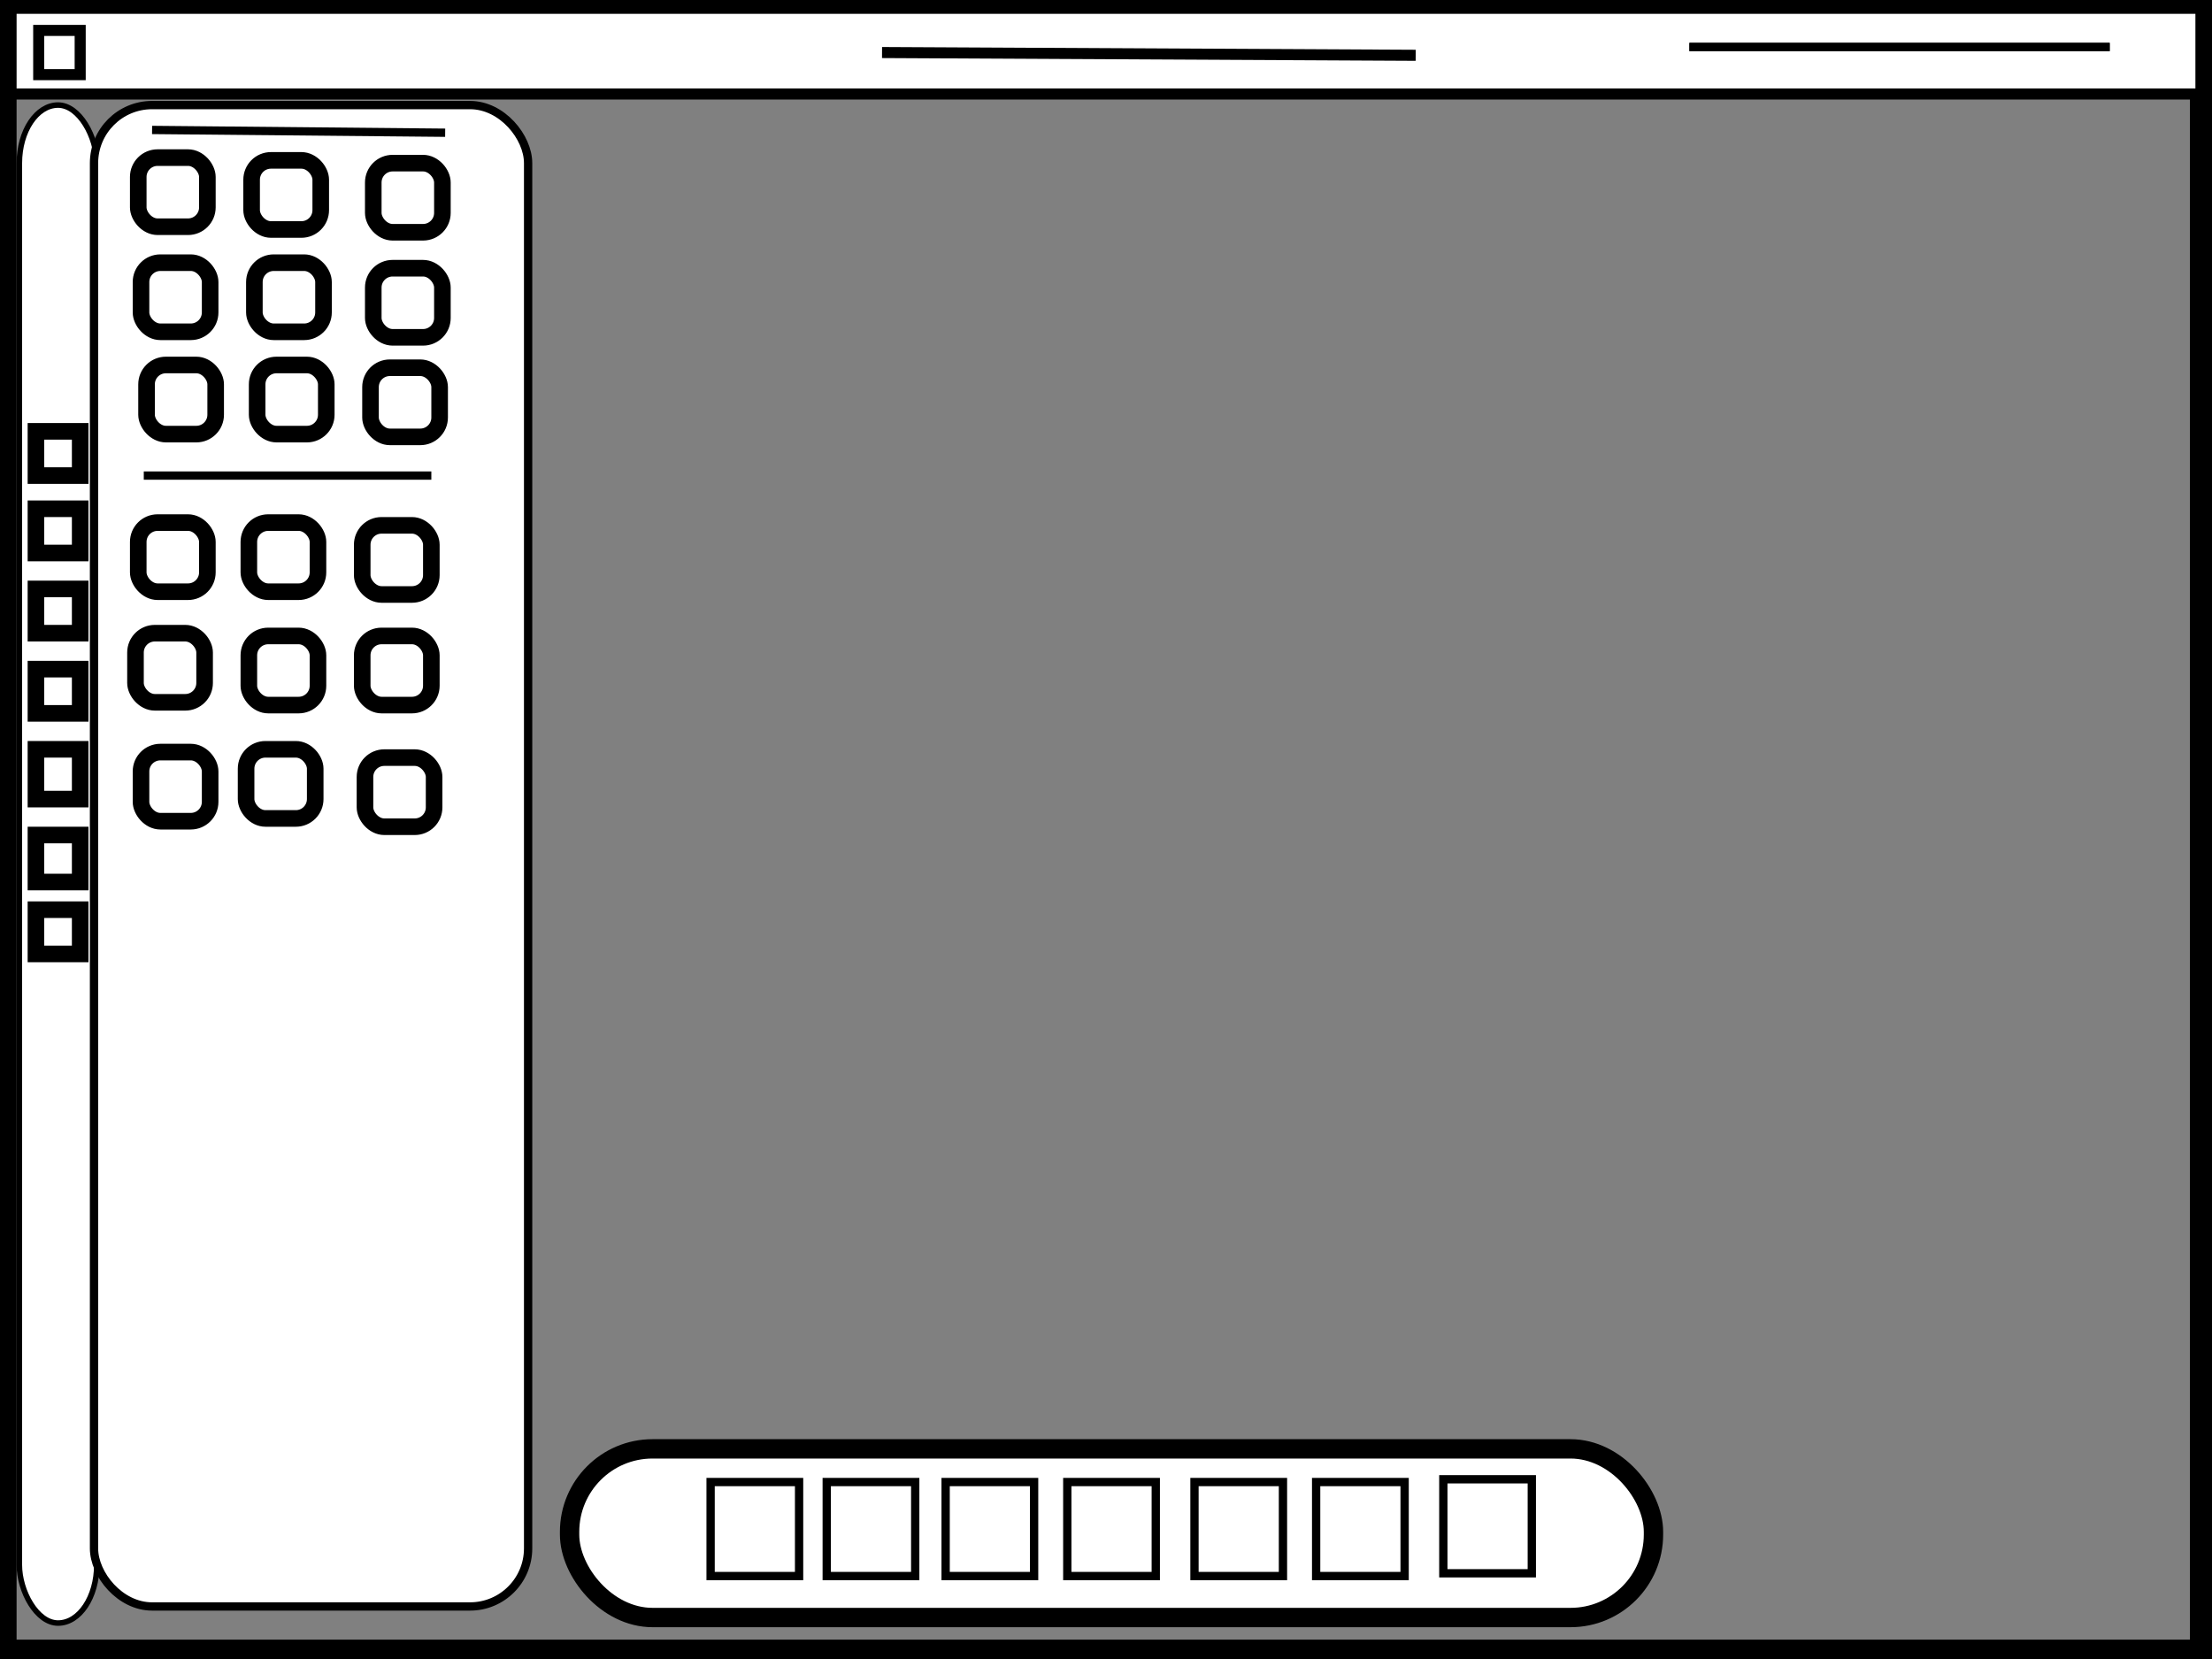 <svg width="800" height="600" xmlns="http://www.w3.org/2000/svg">
 <rect width="100%" height="100%" fill="#808080" stroke="none"/>
 <title>top_bar_menu_dock</title>
 <g>
  <title>Layer 1</title>
  <rect stroke-width="12" id="svg_5" height="598" width="798" y="1" x="0" stroke="#000" fill="none"/>
  <rect stroke-width="4" id="svg_6" height="31" width="792" y="3" x="4" stroke="#000" fill="#ffffff"/>
  <rect rx="21" id="svg_7" height="549" width="28" y="38" x="7" stroke-width="2" stroke="#000" fill="#ffffff"/>
  <rect rx="21" id="svg_8" height="543" width="157" y="38" x="34" stroke-width="3" stroke="#000" fill="#ffffff"/>
  <rect rx="7" id="svg_16" height="25" width="25" y="57" x="50" stroke-width="6" stroke="#000" fill="none"/>
  <rect rx="7" id="svg_17" height="25" width="25" y="58" x="91" stroke-width="6" stroke="#000" fill="none"/>
  <rect rx="7" id="svg_18" height="25" width="25" y="59" x="135" stroke-width="6" stroke="#000" fill="none"/>
  <rect rx="7" id="svg_19" height="25" width="25" y="95" x="92" stroke-width="6" stroke="#000" fill="none"/>
  <rect rx="7" id="svg_20" height="25" width="25" y="97" x="135" stroke-width="6" stroke="#000" fill="none"/>
  <rect rx="7" id="svg_21" height="25" width="25" y="95" x="51" stroke-width="6" stroke="#000" fill="none"/>
  <rect rx="7" id="svg_22" height="25" width="25" y="132" x="53" stroke-width="6" stroke="#000" fill="none"/>
  <rect rx="7" id="svg_23" height="25" width="25" y="132" x="93" stroke-width="6" stroke="#000" fill="none"/>
  <rect rx="7" id="svg_24" height="25" width="25" y="133" x="134" stroke-width="6" stroke="#000" fill="none"/>
  <rect rx="7" id="svg_25" height="25" width="25" y="189" x="50" stroke-width="6" stroke="#000" fill="#ffffff"/>
  <rect rx="7" id="svg_26" height="25" width="25" y="189" x="90" stroke-width="6" stroke="#000" fill="#ffffff"/>
  <rect rx="7" id="svg_27" height="25" width="25" y="190" x="131" stroke-width="6" stroke="#000" fill="#ffffff"/>
  <rect rx="7" id="svg_28" height="25" width="25" y="230" x="131" stroke-width="6" stroke="#000" fill="#ffffff"/>
  <rect rx="7" id="svg_29" height="25" width="25" y="230" x="90" stroke-width="6" stroke="#000" fill="#ffffff"/>
  <rect rx="7" id="svg_30" height="25" width="25" y="229" x="49" stroke-width="6" stroke="#000" fill="#ffffff"/>
  <rect rx="7" id="svg_31" height="25" width="25" y="272" x="51" stroke-width="6" stroke="#000" fill="#ffffff"/>
  <rect rx="7" id="svg_32" height="25" width="25" y="271" x="89" stroke-width="6" stroke="#000" fill="#ffffff"/>
  <rect rx="7" id="svg_33" height="25" width="25" y="274" x="132" stroke-width="6" stroke="#000" fill="#ffffff"/>
  <rect id="svg_34" height="16" width="16" y="156" x="13" stroke-width="6" stroke="#000" fill="#ffffff"/>
  <rect id="svg_35" height="16" width="16" y="184" x="13" stroke-width="6" stroke="#000" fill="#ffffff"/>
  <rect id="svg_36" height="16" width="16" y="213" x="13" stroke-width="6" stroke="#000" fill="#ffffff"/>
  <rect id="svg_37" height="16" width="16" y="242" x="13" stroke-width="6" stroke="#000" fill="#ffffff"/>
  <rect id="svg_38" height="18" width="16" y="271" x="13" stroke-width="6" stroke="#000" fill="#ffffff"/>
  <rect id="svg_39" height="17" width="16" y="302" x="13" stroke-width="6" stroke="#000" fill="#ffffff"/>
  <rect id="svg_40" height="16" width="16" y="329" x="13" stroke-width="6" stroke="#000" fill="#ffffff"/>
  <line id="svg_41" y2="48" x2="161" y1="47" x1="55" stroke-width="3" stroke="#000" fill="none"/>
  <line id="svg_42" y2="172" x2="156" y1="172" x1="52" stroke-width="3" stroke="#000" fill="none"/>
  <line id="svg_43" y2="17" x2="763" y1="17" x1="611" stroke-width="3" stroke="#000" fill="none"/>
  <line id="svg_1" y2="17" x2="763" y1="17" x1="611" stroke-width="3" stroke="#000" fill="none"/>
  <line fill="none" stroke="#000" stroke-width="4" x1="319" y1="19" x2="512" y2="20" id="svg_2"/>
  <rect fill="#ffffff" stroke="#000" stroke-width="4" x="14" y="11" width="15" height="16" id="svg_3"/>
  <rect rx="30" id="svg_4" height="61" width="392" y="524" x="206" stroke-width="7" stroke="#000" fill="#ffffff"/>
  <rect id="svg_9" height="34" width="32" y="536" x="386" stroke-width="3" stroke="#000" fill="none"/>
  <rect id="svg_10" height="34" width="32" y="536" x="432" stroke-width="3" stroke="#000" fill="none"/>
  <rect id="svg_11" height="34" width="32" y="536" x="476" stroke-width="3" stroke="#000" fill="none"/>
  <rect id="svg_12" height="34" width="32" y="535" x="522" stroke-width="3" stroke="#000" fill="none"/>
  <rect id="svg_13" height="34" width="32" y="536" x="342" stroke-width="3" stroke="#000" fill="none"/>
  <rect id="svg_14" height="34" width="32" y="536" x="299" stroke-width="3" stroke="#000" fill="none"/>
  <rect id="svg_15" height="34" width="32" y="536" x="257" stroke-width="3" stroke="#000" fill="none"/>
 </g>

</svg>